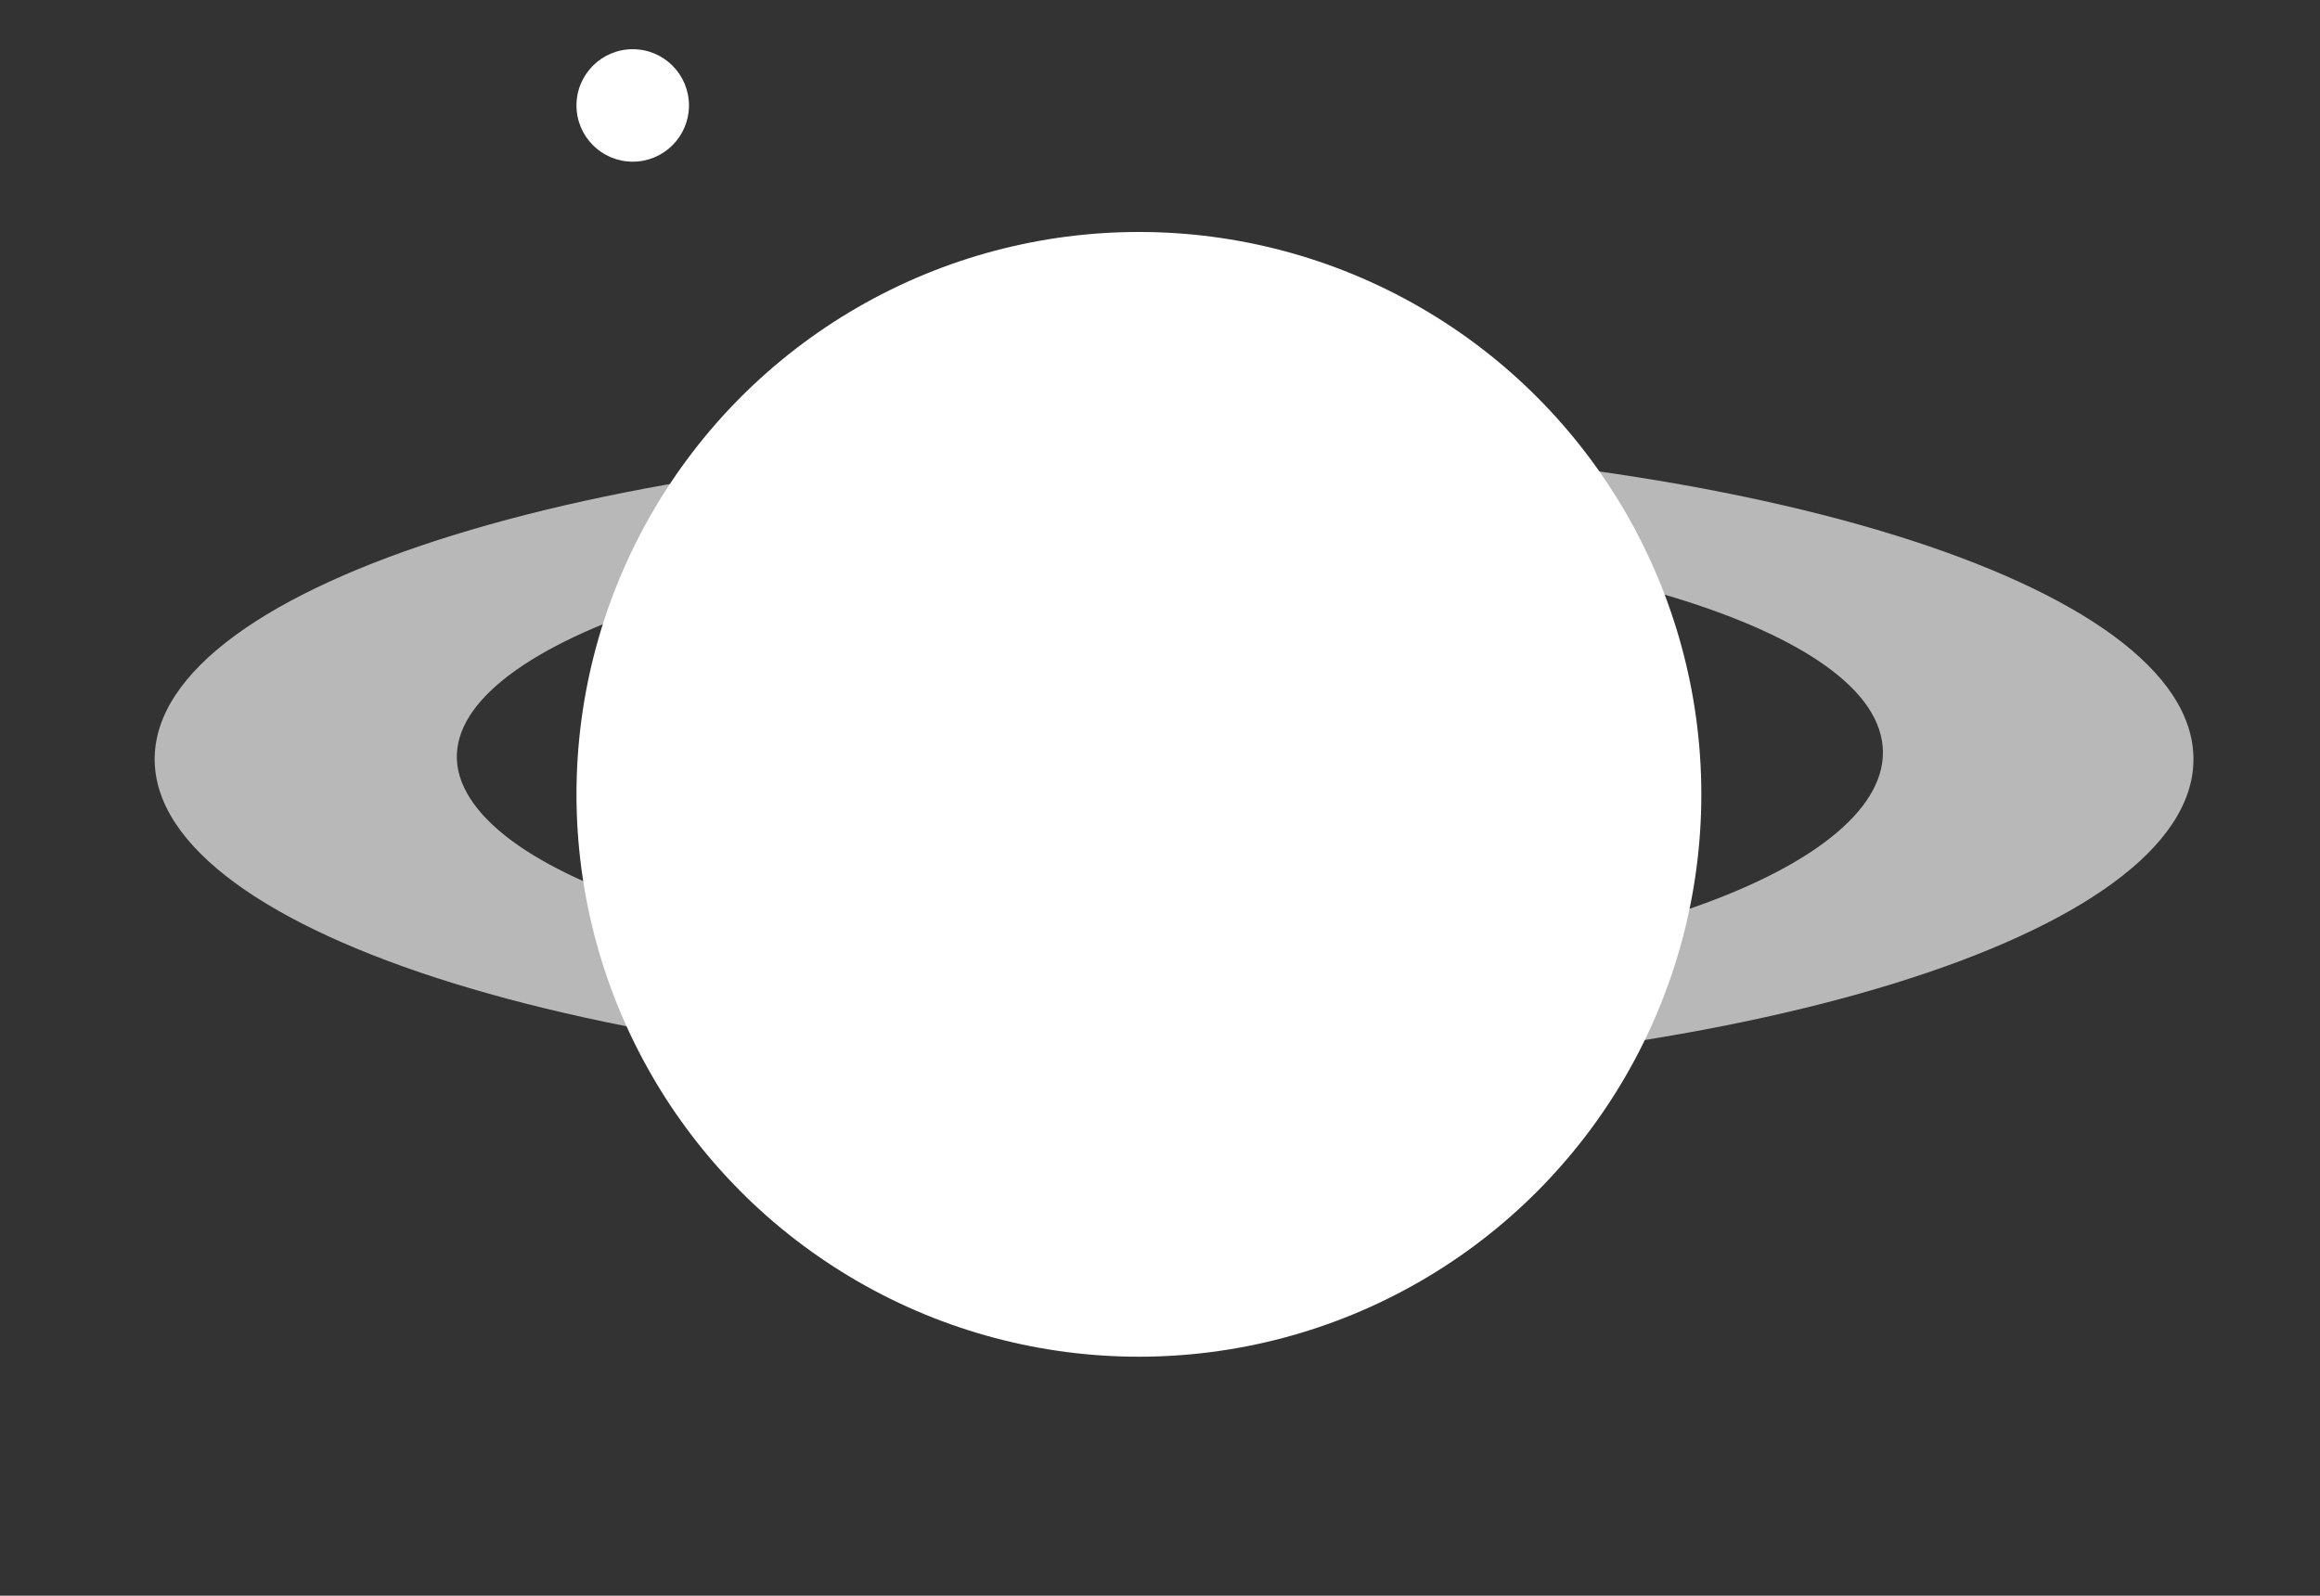 <?xml version="1.0" encoding="utf-8"?>
<!-- Generator: Adobe Illustrator 22.0.1, SVG Export Plug-In . SVG Version: 6.00 Build 0)  -->
<svg version="1.1" id="Layer_1" xmlns="http://www.w3.org/2000/svg" xmlns:xlink="http://www.w3.org/1999/xlink" x="0px" y="0px"
	 viewBox="0 0 33 22.7" enable-background="new 0 0 33 22.7" xml:space="preserve">
<rect x="0" y="0" width="33" height="22.7" fill="#333333" stroke="none"/>
<style>

@-webkit-keyframes moon-animation  {
	0% {
		-webkit-transform: translateX(300%) translateY(300%);
		        transform: translateX(300%) translateY(300%);
	}
	15% {
		-webkit-transform: translateX(0%) translateY(0%);
		        transform: translateX(0%) translateY(0%);
	}
	75% {
		-webkit-transform: translateX(1000%) translateY(1000%);
		        transform: translateX(1000%) translateY(1000%);
	}
	100% {
		-webkit-transform: translateX(300%) translateY(300%);
		        transform: translateX(300%) translateY(300%);
	}
}
@keyframes moon-animation  {
	0% {
		-webkit-transform: translateX(300%) translateY(300%);
		        transform: translateX(300%) translateY(300%);
	}
	15% {
		-webkit-transform: translateX(0%) translateY(0%);
		        transform: translateX(0%) translateY(0%);
	}
	75% {
		-webkit-transform: translateX(1000%) translateY(1000%);
		        transform: translateX(1000%) translateY(1000%);
	}
	100% {
		-webkit-transform: translateX(300%) translateY(300%);
		        transform: translateX(300%) translateY(300%);
	}
}



	@-webkit-keyframes ring-animation  {
		0% {
	      -webkit-transform: scaleX(0.5) translateX(50%);
	              transform: scaleX(0.5) translateX(50%);
	  }
		45% {
	      -webkit-transform: scaleX(1) translateX(10%);
	              transform: scaleX(1) translateX(10%);
	  }
		75% {
	      -webkit-transform: scaleX(1) translateX(-10%);
	              transform: scaleX(1) translateX(-10%);
	  }
		100% {
	      -webkit-transform: scaleX(0.5) translateX(50%);
	              transform: scaleX(0.5) translateX(50%);
	  }
	}
	@keyframes ring-animation  {
		0% {
	      -webkit-transform: scaleX(0.5) translateX(50%);
	              transform: scaleX(0.5) translateX(50%);
	  }
		45% {
	      -webkit-transform: scaleX(1) translateX(10%);
	              transform: scaleX(1) translateX(10%);
	  }
		75% {
	      -webkit-transform: scaleX(1) translateX(-10%);
	              transform: scaleX(1) translateX(-10%);
	  }
		100% {
	      -webkit-transform: scaleX(0.5) translateX(50%);
	              transform: scaleX(0.5) translateX(50%);
	  }
	}
	#ring-animation {
	  -webkit-animation : ring-animation 2s linear infinite;
	          animation : ring-animation 2s linear infinite;
	}
	#moon {
	  -webkit-animation : moon-animation 2s linear infinite;
	          animation : moon-animation 2s linear infinite;
	}

</style>
<circle fill="#FFFFFF" cx="16.2" cy="11.3" r="8"/>
<path id="ring-animation" opacity="0.65" fill="#FFFFFF" enable-background="new    " d="M18.1,13.9c-5.6,0.2-10.7-1-11.5-2.7
	s3.2-3.3,8.7-3.6c5.6-0.2,10.7,1,11.4,2.7S23.6,13.7,18.1,13.9z M16.7,6.3c-8,0-14.5,2-14.5,4.5s6.5,4.5,14.5,4.5s14.5-2,14.5-4.5
	S24.7,6.3,16.7,6.3z"/>
<circle id="moon" fill="#FFFFFF" cx="9" cy="1.5" r="0.8"/>
</svg>
